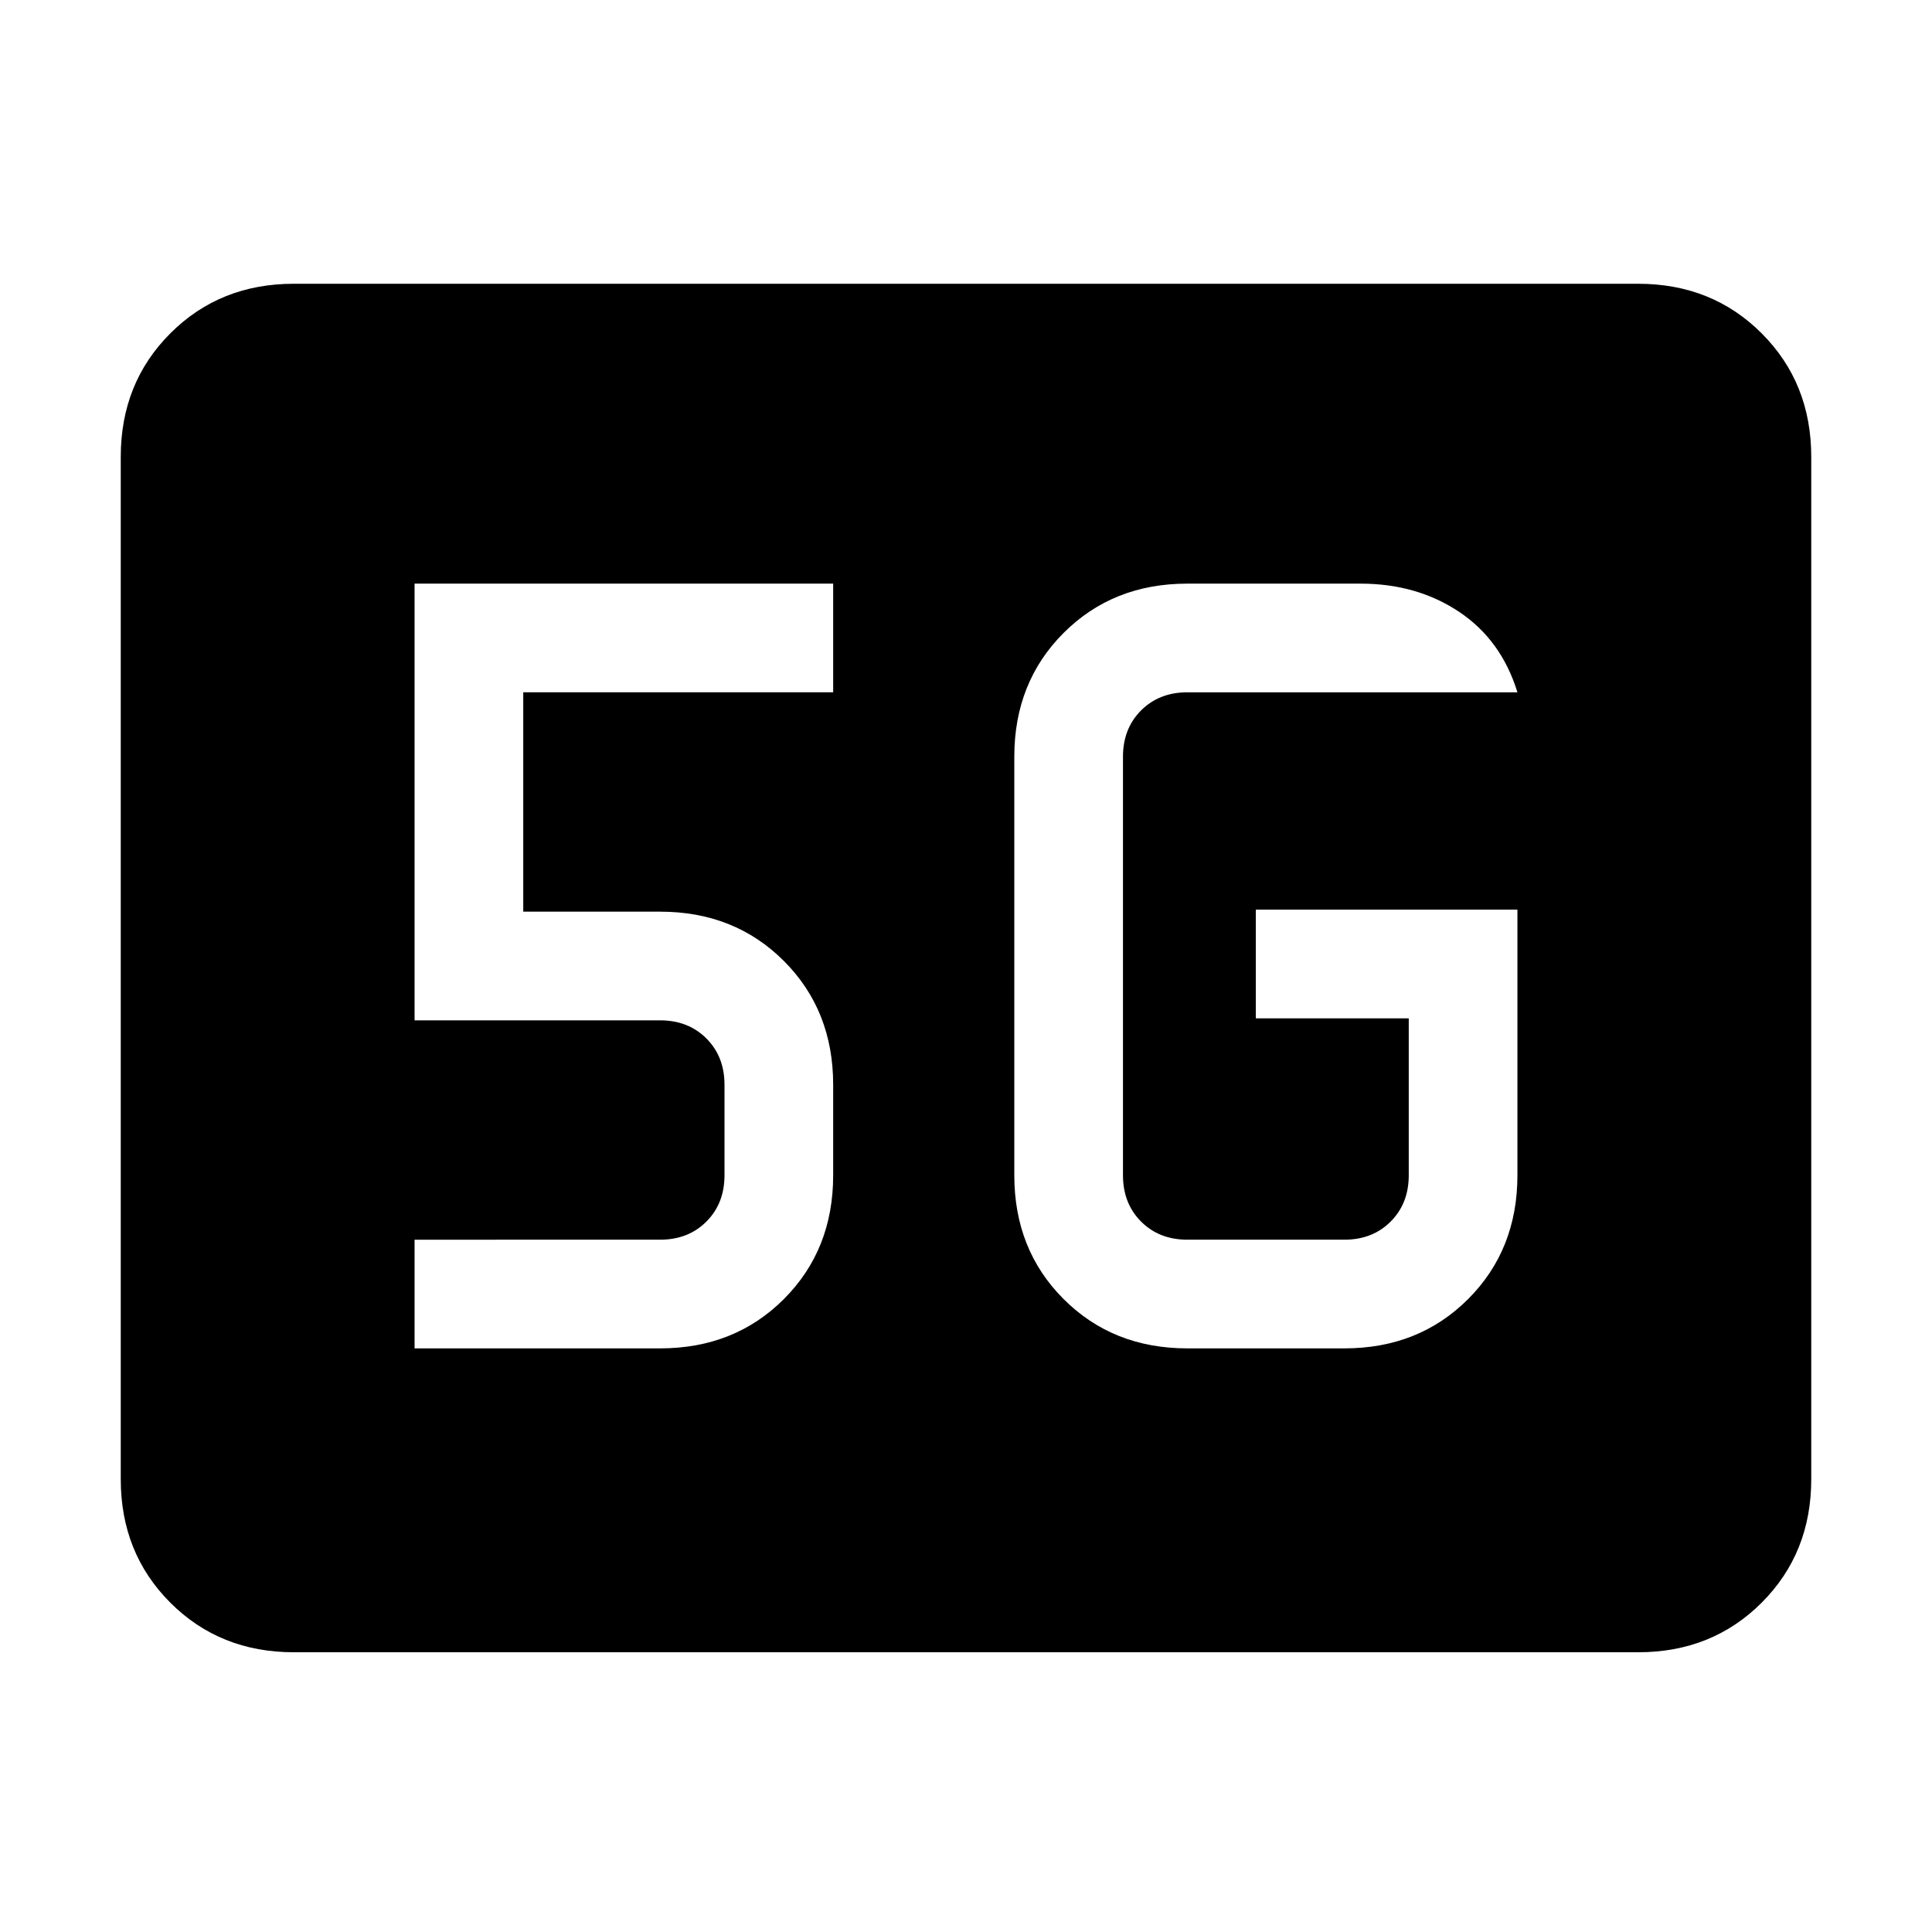 <svg xmlns="http://www.w3.org/2000/svg" height="24" viewBox="0 96 960 960" width="24"><path d="M146 917q-36.725 0-61.362-24.638Q60 867.725 60 831V323q0-36.725 24.638-61.362Q109.275 237 146 237h668q36.725 0 61.362 24.638Q900 286.275 900 323v508q0 36.725-24.638 61.362Q850.725 917 814 917H146Zm608-369H624v54h76v78q0 14-9 23t-23 9h-78q-14 0-23-9t-9-23V472q0-14 9-23t23-9h164q-8-26-29-40t-49-14h-86q-37 0-61.5 24.5T504 472v208q0 37 24.5 61.5T590 766h78q37 0 61.5-24.5T754 680V548ZM206 766h122q37 0 61.5-24.5T414 680v-45q0-37-24.5-61.5T328 549h-68V440h154v-54H206v217h122q14 0 23 9t9 23v45q0 14-9 23t-23 9H206v54Z"/></svg>